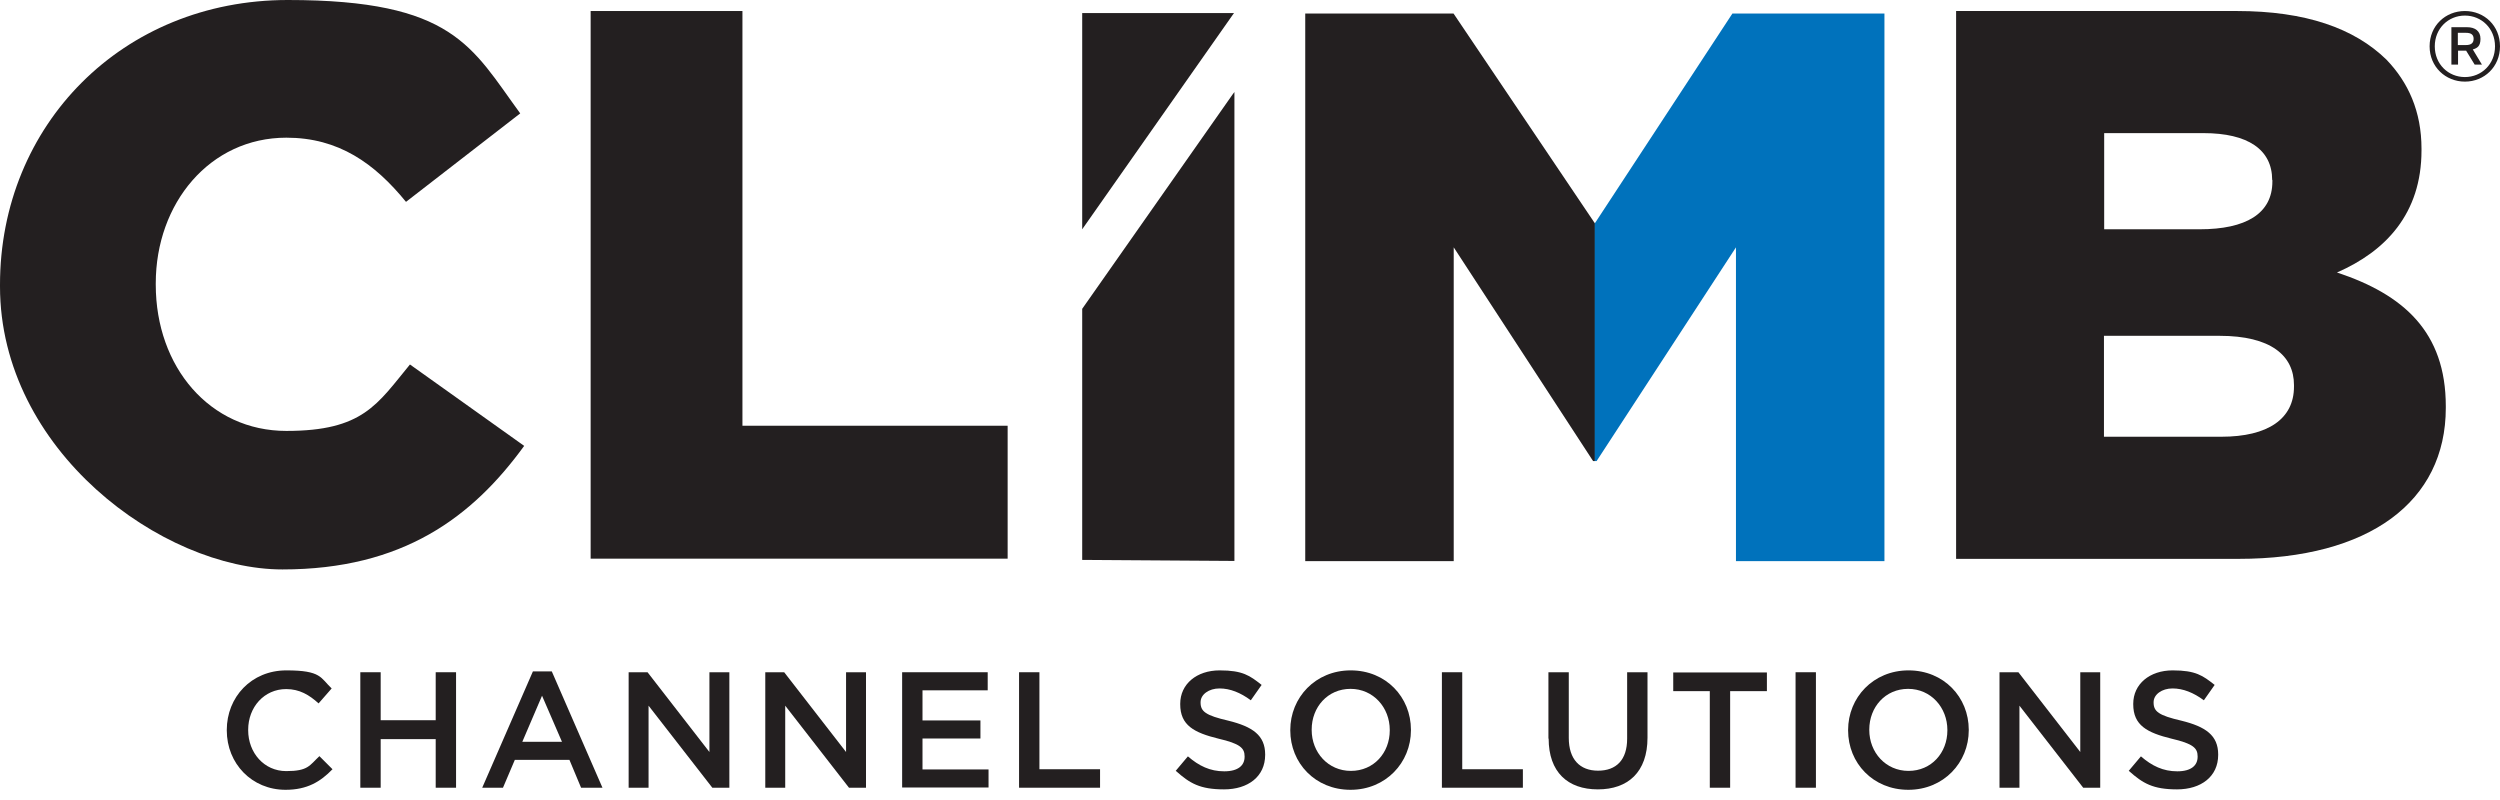 <svg width="125" height="40" viewBox="0 0 125 40" fill="none" xmlns="http://www.w3.org/2000/svg">
<path d="M11.339 36.52V36.499C11.339 34.858 12.564 33.519 14.319 33.519C16.074 33.519 16.022 33.893 16.583 34.422L15.929 35.17C15.461 34.744 14.973 34.454 14.309 34.454C13.208 34.454 12.409 35.357 12.409 36.489V36.51C12.409 37.641 13.208 38.555 14.309 38.555C15.41 38.555 15.472 38.275 15.97 37.807L16.625 38.462C16.022 39.085 15.358 39.49 14.278 39.49C12.595 39.49 11.339 38.181 11.339 36.52Z" fill="#231F20"/>
<path d="M18.016 33.612H19.034V36.011H21.785V33.612H22.803V39.386H21.785V36.956H19.034V39.386H18.016V33.612Z" fill="#231F20"/>
<path d="M26.645 33.571H27.59L30.123 39.386H29.054L28.472 37.994H25.741L25.149 39.386H24.111L26.645 33.571ZM28.099 37.091L27.102 34.786L26.115 37.091H28.099Z" fill="#231F20"/>
<path d="M31.442 33.612H32.377L35.471 37.6V33.612H36.468V39.386H35.616L32.428 35.284V39.386H31.432V33.612H31.442Z" fill="#231F20"/>
<path d="M38.275 33.612H39.209L42.303 37.6V33.612H43.3V39.386H42.449L39.261 35.284V39.386H38.264V33.612H38.275Z" fill="#231F20"/>
<path d="M45.107 33.612H49.385V34.516H46.125V36.022H49.022V36.925H46.125V38.472H49.427V39.375H45.107V33.602V33.612Z" fill="#231F20"/>
<path d="M50.953 33.612H51.971V38.462H55.003V39.386H50.953V33.612Z" fill="#231F20"/>
<path d="M58.783 38.545L59.395 37.818C59.946 38.296 60.506 38.566 61.212 38.566C61.919 38.566 62.23 38.264 62.23 37.839V37.818C62.23 37.403 62.002 37.184 60.932 36.935C59.707 36.634 59.011 36.271 59.011 35.212V35.191C59.011 34.204 59.831 33.519 60.984 33.519C62.137 33.519 62.49 33.779 63.081 34.246L62.541 35.014C62.022 34.63 61.503 34.422 60.974 34.422C60.444 34.422 60.029 34.724 60.029 35.108V35.129C60.029 35.575 60.288 35.772 61.41 36.032C62.635 36.333 63.258 36.769 63.258 37.724V37.745C63.258 38.825 62.407 39.469 61.202 39.469C59.998 39.469 59.489 39.168 58.793 38.545H58.783Z" fill="#231F20"/>
<path d="M64.514 36.52V36.499C64.514 34.879 65.771 33.519 67.536 33.519C69.301 33.519 70.547 34.859 70.547 36.489V36.51C70.547 38.129 69.291 39.49 67.526 39.49C65.76 39.49 64.514 38.15 64.514 36.52ZM69.488 36.52V36.499C69.488 35.378 68.668 34.443 67.526 34.443C66.383 34.443 65.584 35.357 65.584 36.478V36.499C65.584 37.621 66.404 38.545 67.546 38.545C68.689 38.545 69.488 37.641 69.488 36.52Z" fill="#231F20"/>
<path d="M72.095 33.612H73.112V38.462H76.144V39.386H72.095V33.612Z" fill="#231F20"/>
<path d="M77.421 36.935V33.612H78.439V36.894C78.439 37.963 78.99 38.534 79.903 38.534C80.817 38.534 81.357 37.994 81.357 36.935V33.612H82.375V36.883C82.375 38.607 81.398 39.469 79.893 39.469C78.387 39.469 77.432 38.607 77.432 36.925L77.421 36.935Z" fill="#231F20"/>
<path d="M85.49 34.557H83.662V33.623H88.345V34.557H86.507V39.386H85.49V34.557Z" fill="#231F20"/>
<path d="M89.778 33.612H90.796V39.386H89.778V33.612Z" fill="#231F20"/>
<path d="M92.405 36.52V36.499C92.405 34.879 93.662 33.519 95.427 33.519C97.192 33.519 98.438 34.859 98.438 36.489V36.51C98.438 38.129 97.182 39.49 95.417 39.49C93.651 39.49 92.405 38.15 92.405 36.52ZM97.369 36.52V36.499C97.369 35.378 96.548 34.443 95.406 34.443C94.264 34.443 93.464 35.357 93.464 36.478V36.499C93.464 37.621 94.285 38.545 95.427 38.545C96.569 38.545 97.369 37.641 97.369 36.52Z" fill="#231F20"/>
<path d="M99.985 33.612H100.92L104.014 37.6V33.612H105.011V39.386H104.16L100.972 35.284V39.386H99.975V33.612H99.985Z" fill="#231F20"/>
<path d="M106.434 38.545L107.046 37.818C107.597 38.296 108.157 38.566 108.864 38.566C109.57 38.566 109.881 38.264 109.881 37.839V37.818C109.881 37.403 109.653 37.184 108.583 36.935C107.358 36.634 106.662 36.271 106.662 35.212V35.191C106.662 34.204 107.483 33.519 108.635 33.519C109.788 33.519 110.141 33.779 110.733 34.246L110.193 35.014C109.674 34.63 109.154 34.422 108.625 34.422C108.095 34.422 107.68 34.724 107.68 35.108V35.129C107.68 35.575 107.939 35.772 109.061 36.032C110.286 36.333 110.909 36.769 110.909 37.724V37.745C110.909 38.825 110.058 39.469 108.853 39.469C107.649 39.469 107.14 39.168 106.444 38.545H106.434Z" fill="#231F20"/>
<path d="M79.748 11.173L72.676 0.675H65.262V28.057H72.686V12.367L79.654 23.052H79.748V11.173Z" fill="#231F20"/>
<path d="M0 14.319V14.236C0 6.261 6.106 0 14.392 0C22.678 0 23.582 2.347 26.011 5.67L20.3 10.093C18.732 8.172 16.936 6.884 14.319 6.884C10.488 6.884 7.788 10.166 7.788 14.164V14.236C7.788 18.348 10.488 21.546 14.319 21.546C18.151 21.546 18.857 20.217 20.498 18.224L26.209 22.294C23.623 25.856 20.145 28.472 14.122 28.472C8.099 28.472 0 22.502 0 14.319Z" fill="#231F20"/>
<path d="M29.532 0.551H37.122V21.287H50.382V27.933H29.532V0.551Z" fill="#231F20"/>
<path d="M79.737 11.173L86.621 0.675H94.222V28.057H86.798V12.367L79.831 23.052H79.737V11.173Z" fill="#0072BC"/>
<path d="M97.805 0.551H111.844C115.281 0.551 117.711 1.412 119.32 2.98C120.41 4.112 121.075 5.566 121.075 7.435V7.518C121.075 10.685 119.279 12.565 116.849 13.624C120.172 14.724 122.29 16.593 122.29 20.311V20.394C122.29 25.087 118.458 27.943 111.927 27.943H97.805V0.551ZM113.609 9.003C113.609 7.477 112.394 6.656 110.172 6.656H105.209V11.464H109.985C112.29 11.464 113.619 10.685 113.619 9.076V8.993L113.609 9.003ZM110.992 16.791H105.198V21.837H111.065C113.412 21.837 114.699 20.934 114.699 19.335V19.252C114.699 17.767 113.526 16.791 110.982 16.791H110.992Z" fill="#231F20"/>
<path d="M54.11 15.441V27.995L61.721 28.047V4.6L61.628 4.725" fill="#231F20"/>
<path d="M61.617 0.769L61.7 0.654H54.11V11.464L61.617 0.769Z" fill="#231F20"/>
<path d="M125 2.316C125 3.344 124.211 4.081 123.245 4.081C122.279 4.081 121.48 3.344 121.48 2.316C121.48 1.288 122.269 0.551 123.245 0.551C124.221 0.551 125 1.288 125 2.316ZM124.751 2.316C124.751 1.423 124.076 0.779 123.245 0.779C122.414 0.779 121.739 1.423 121.739 2.316C121.739 3.209 122.414 3.853 123.245 3.853C124.076 3.853 124.751 3.209 124.751 2.316ZM122.57 3.23V1.36H123.349C123.764 1.36 124.024 1.558 124.024 1.942C124.024 2.326 123.847 2.409 123.64 2.472L124.097 3.23H123.733L123.307 2.534H122.902V3.23H122.57ZM123.297 2.253C123.557 2.253 123.681 2.15 123.681 1.942C123.681 1.734 123.557 1.641 123.297 1.641H122.892V2.253H123.297Z" fill="#231F20"/>
</svg>
